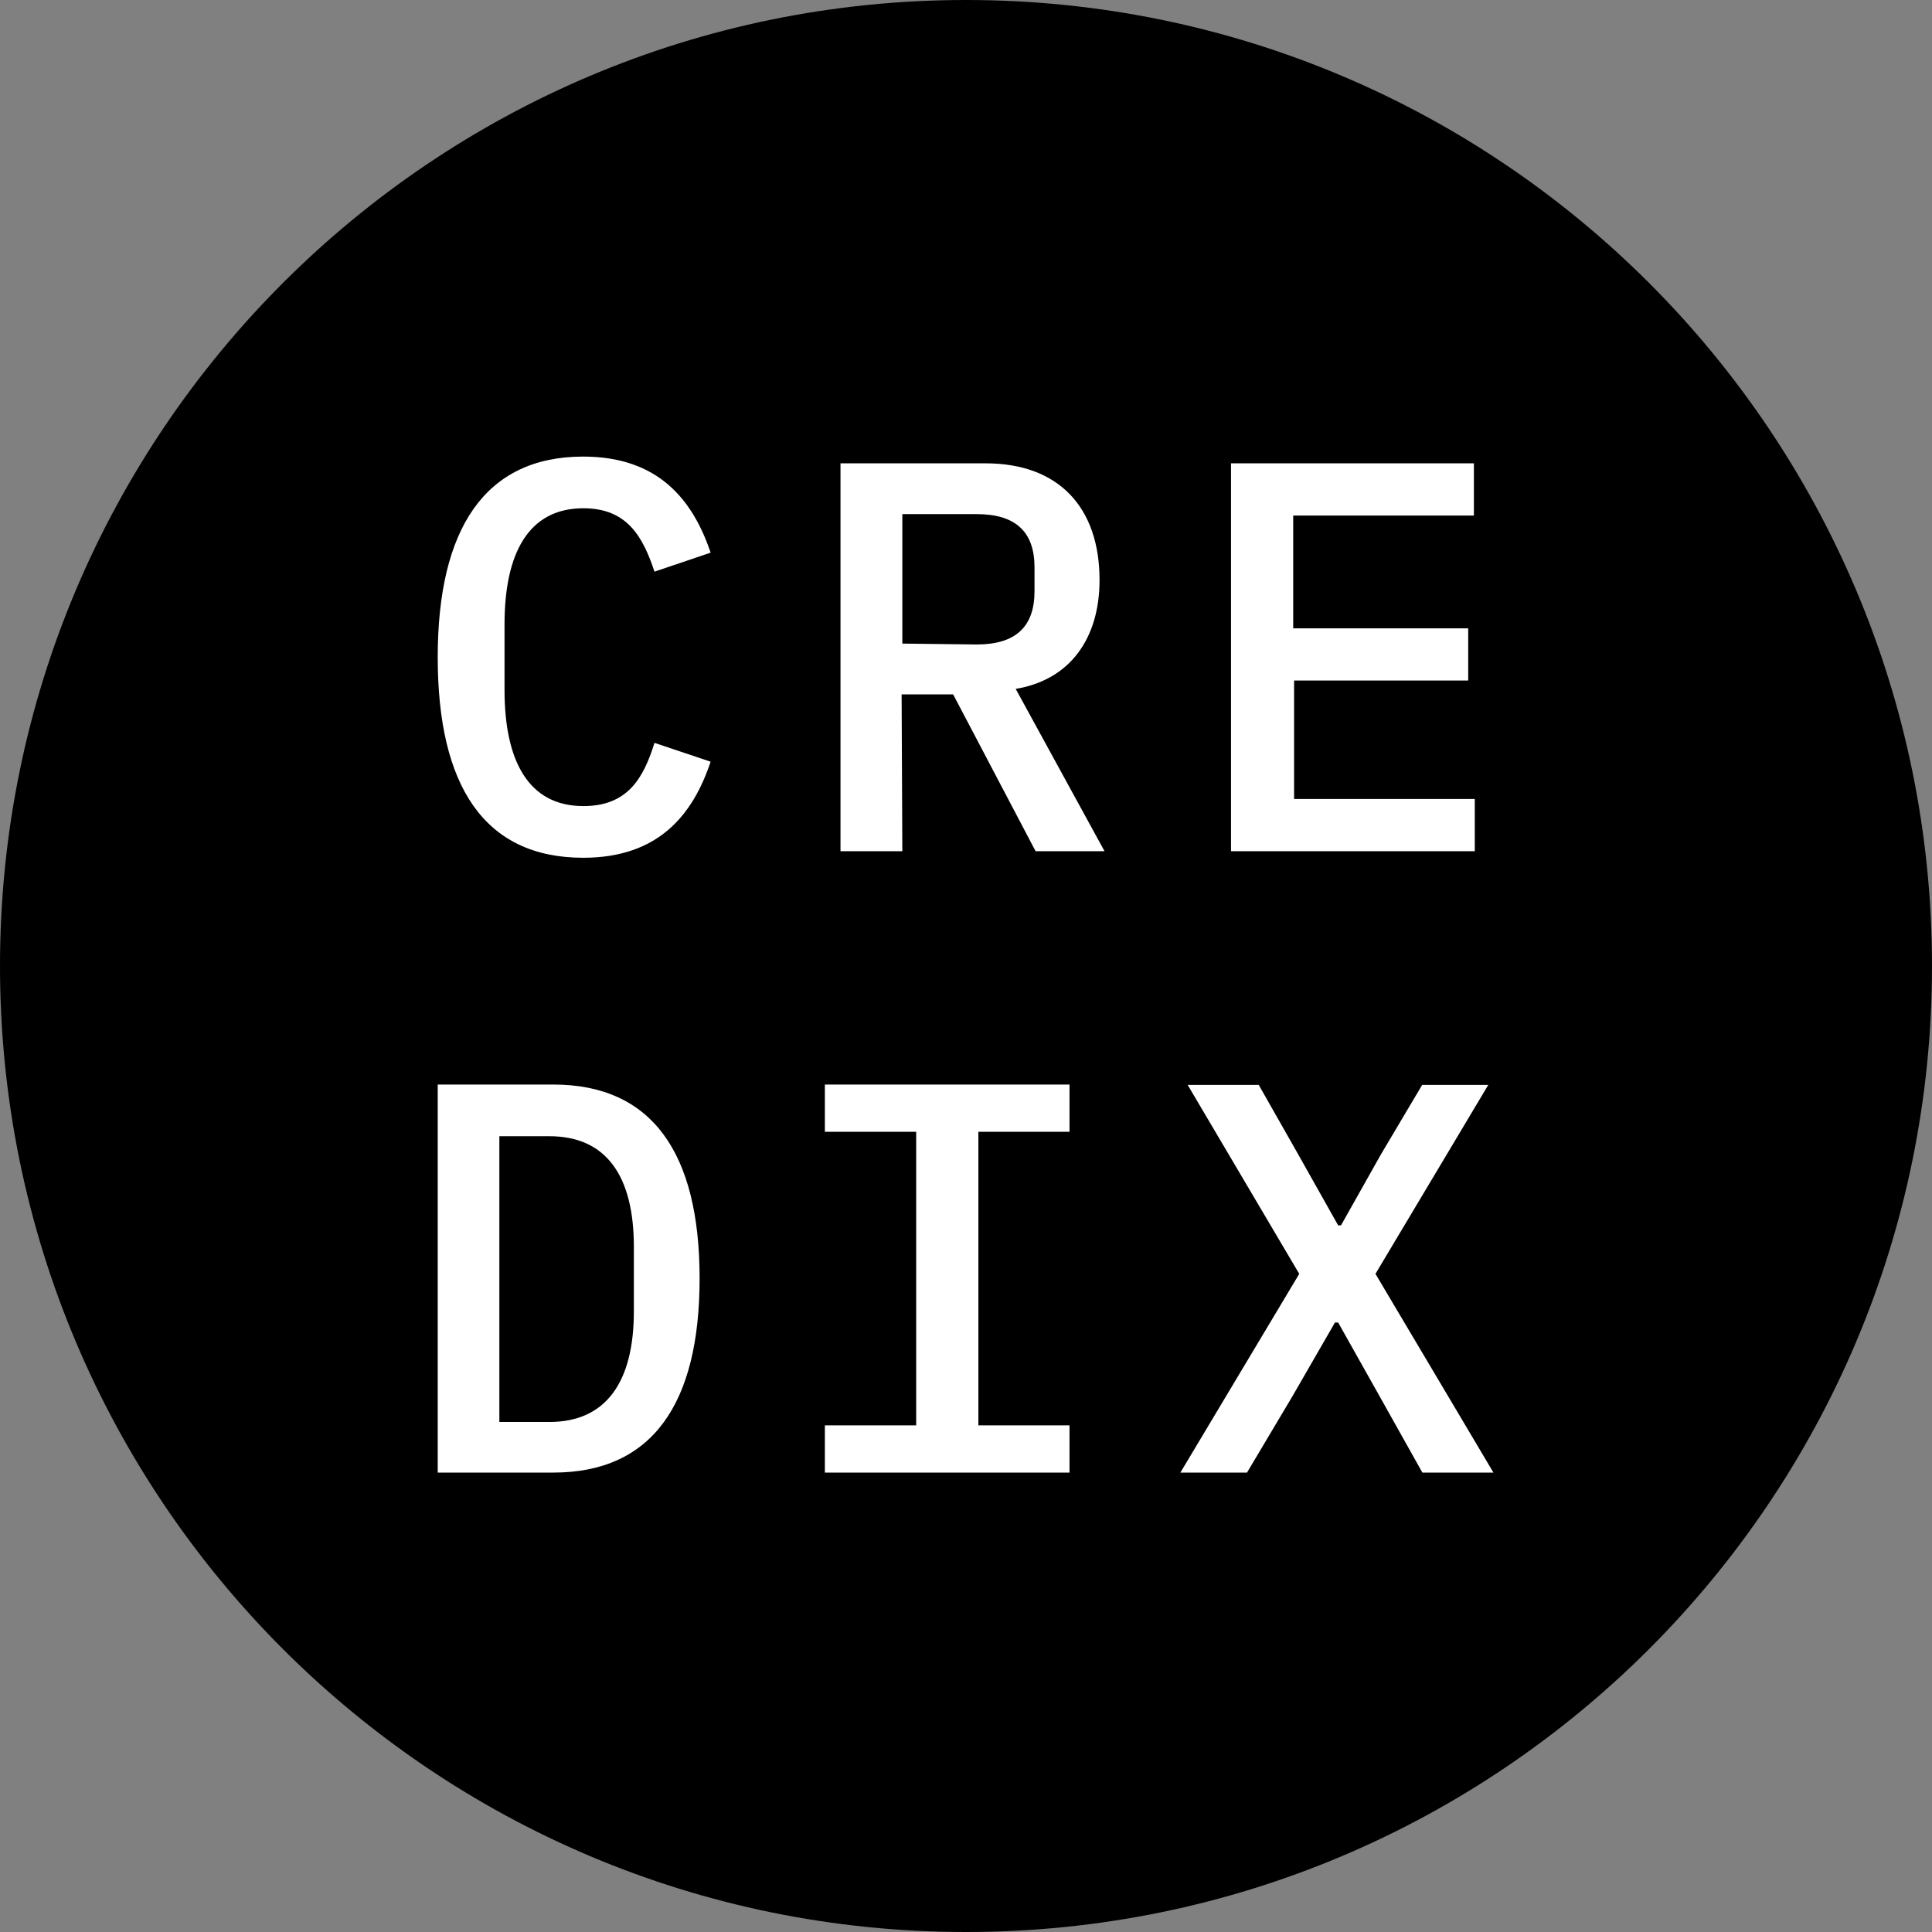 <svg xmlns="http://www.w3.org/2000/svg" fill="none" viewBox="0 0 512 512"><rect x="0" y="0" width="512" height="512" fill="#808080" stroke="none"/><path fill="#000" fill-rule="evenodd" d="M512 256c0 141.385-114.615 256-256 256S0 397.385 0 256 114.615 0 256 0s256 114.615 256 256" clip-rule="evenodd"/><path fill="#fff" d="M116 174.182C116 140.155 128.524 121 154.562 121c19.917 0 29.051 11.483 33.76 25.461l-14.879 5.036c-3.108-9.413-7.345-16.802-18.834-16.802-14.549 0-20.905 11.907-20.905 30.78v17.366c0 18.826 6.356 30.78 20.905 30.78 11.677 0 15.915-7.342 18.834-16.755l14.879 4.989c-4.709 14.119-13.843 25.461-33.76 25.461-26.273 0-38.562-19.108-38.562-53.134M239.126 225.575H222.74V122.788h38.468c19.446 0 30.182 11.766 30.182 30.921 0 15.578-7.911 26.497-22.224 28.85l23.542 43.016h-18.269l-21.847-41.557h-13.654zm19.728-54.782c10.312 0 15.303-4.706 15.303-14.119v-6.306c0-9.413-4.991-14.119-15.303-14.119h-19.728v34.309zM326.232 225.575V122.788h64.365v13.837h-47.885v29.885h46.378v13.837h-46.143v31.391h47.885v13.837zM116 287.416h30.652c26.038 0 38.75 17.978 38.75 51.393s-12.712 51.441-38.75 51.441H116zm29.616 89.42c15.02 0 22.365-10.636 22.365-29.32v-17.084c0-18.825-7.345-29.321-22.365-29.321h-13.278v75.725zM218.597 390.25v-12.519h24.201v-77.796h-24.201v-12.519h64.835v12.519h-24.154v77.796h24.154v12.519zM395.776 390.25h-18.834l-11.394-20.332-10.924-19.437h-.848l-11.206 19.437-12.1 20.332h-17.657l31.499-52.664-29.569-50.076h18.834l10.453 18.402 10.594 18.825h.753l10.594-18.825 10.924-18.402h17.515l-29.898 50.076z"/></svg>